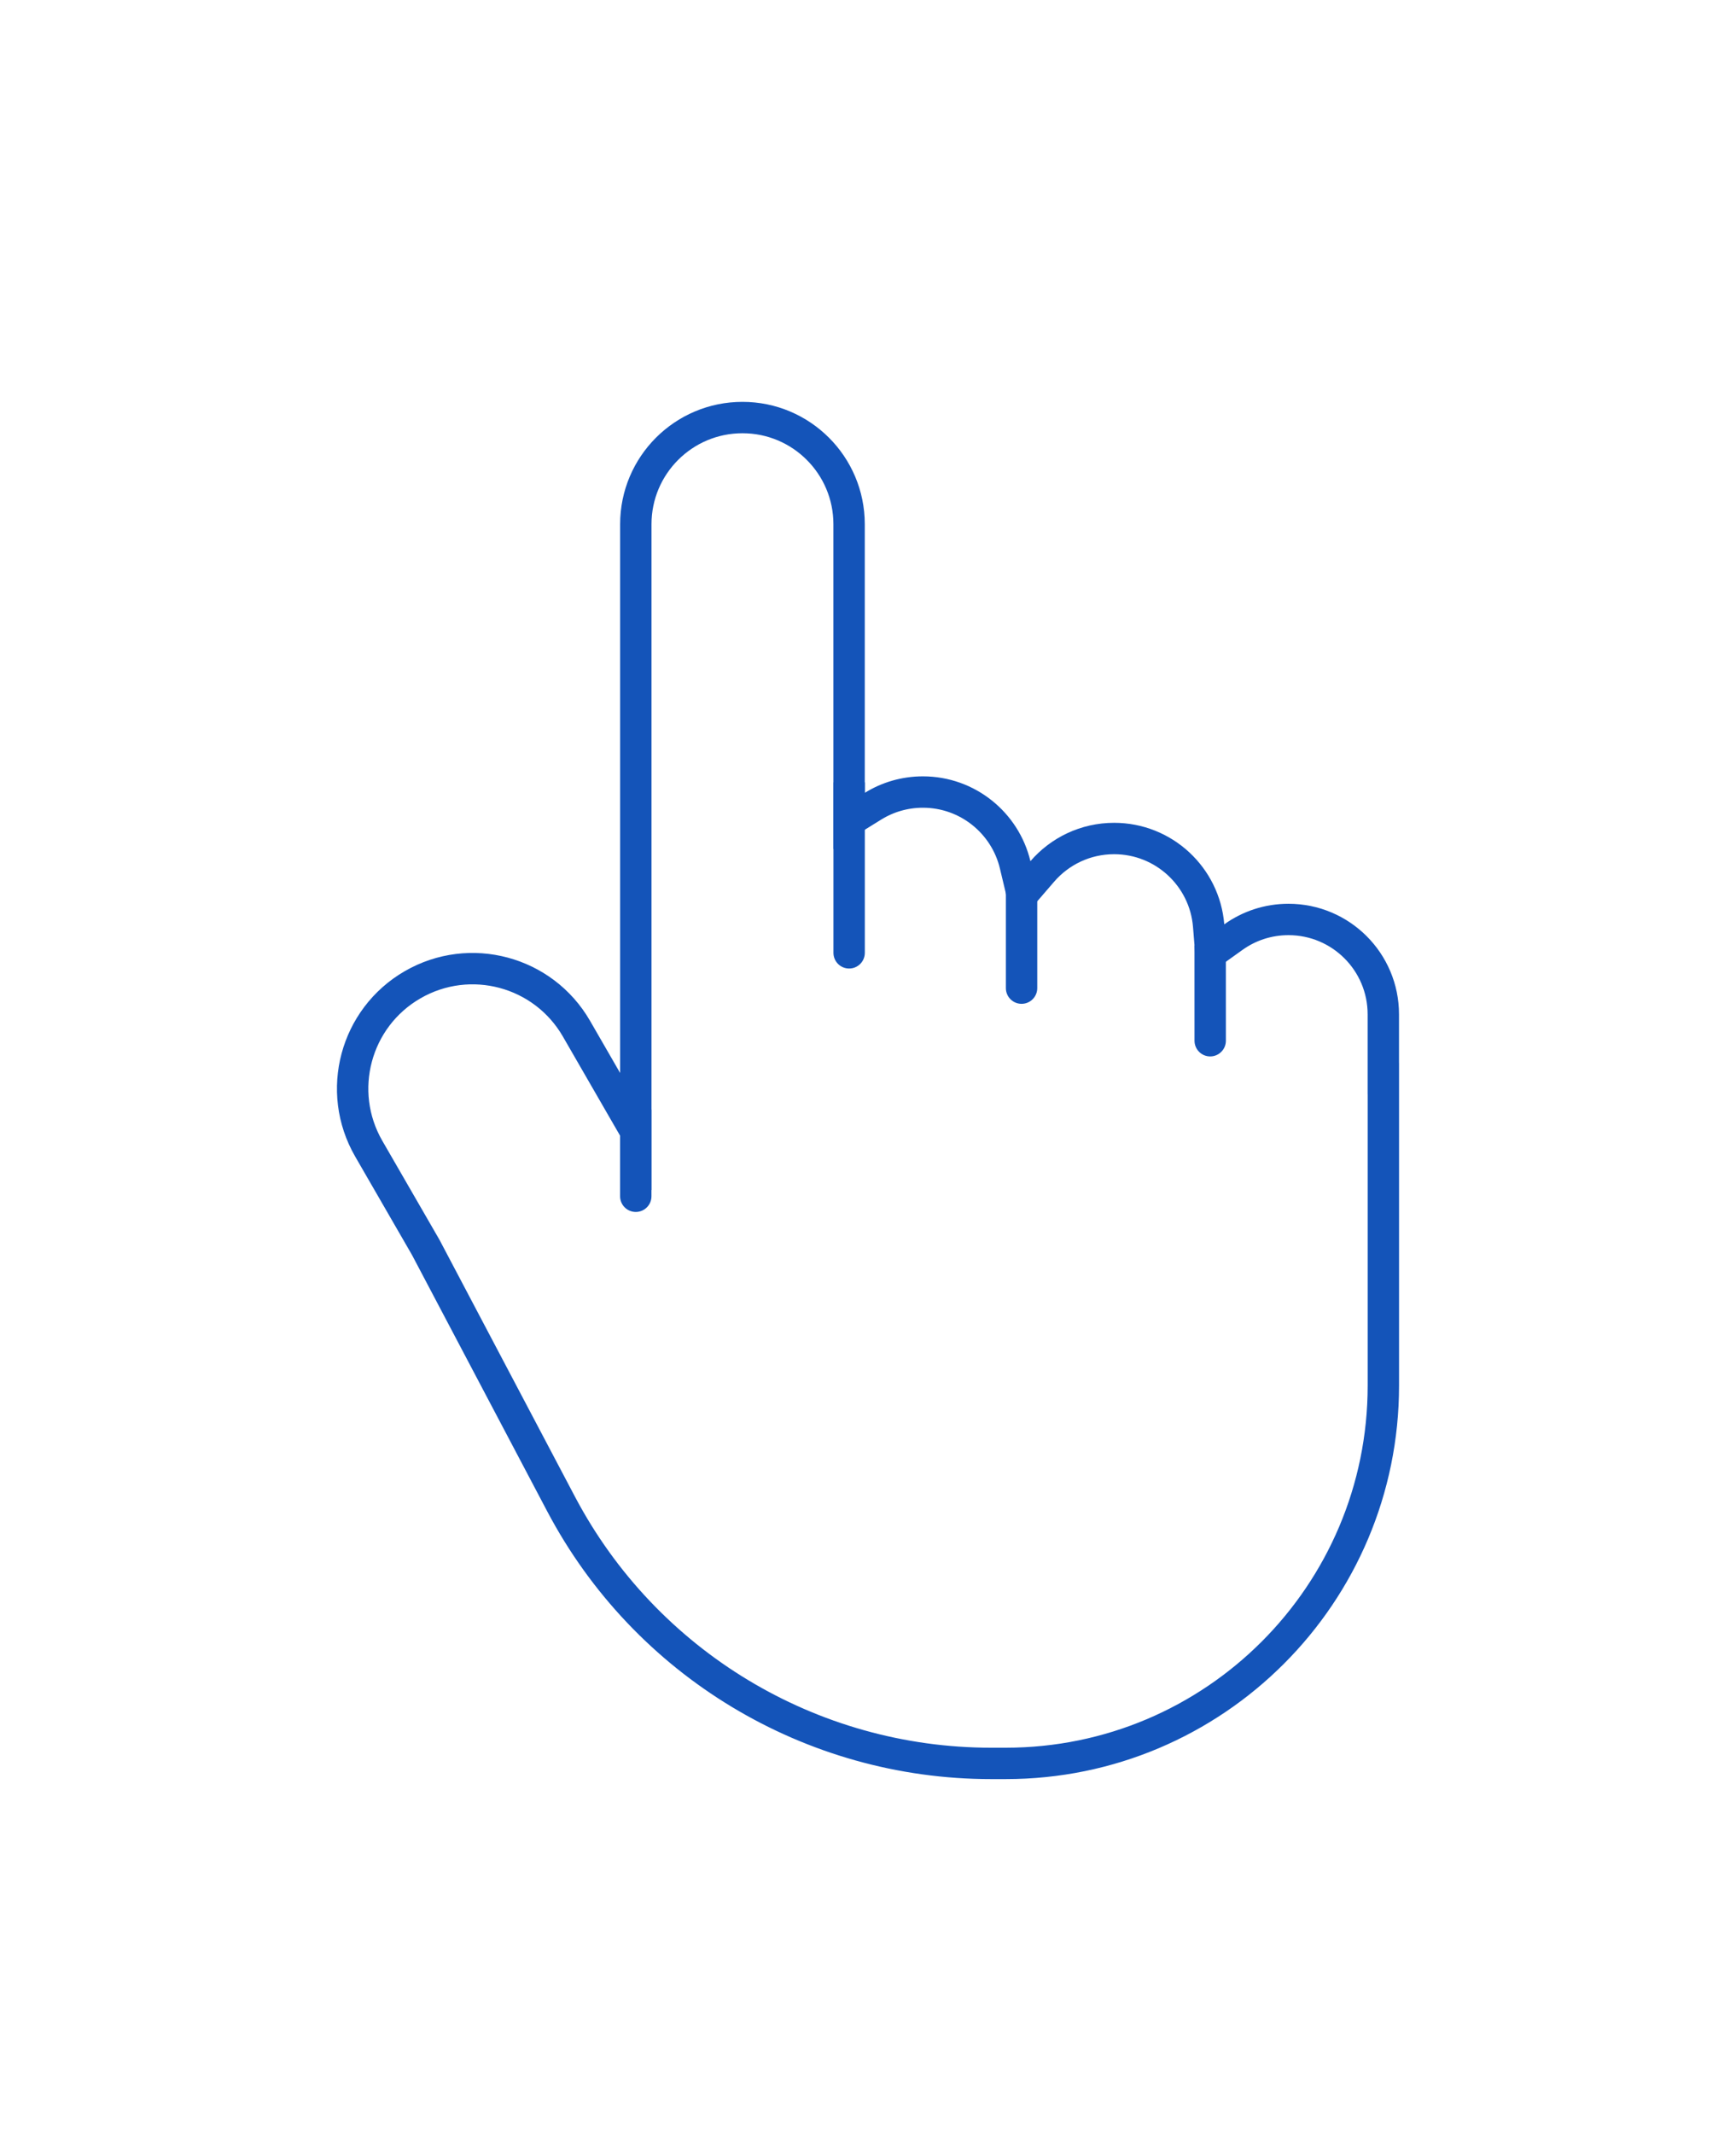 <svg width="83" height="102" viewBox="0 0 83 102" fill="none" xmlns="http://www.w3.org/2000/svg">
<g filter="url(#filter0_d_6533_14302)">
<path d="M29 39.657L30.399 42.081V39.282V13.054C30.399 10.239 32.682 7.956 35.498 7.956C38.314 7.956 40.596 10.239 40.596 13.054V25.893V27.239L41.741 26.53C42.433 26.102 43.249 25.854 44.125 25.854C46.265 25.854 48.06 27.337 48.536 29.332L48.876 30.757L49.833 29.648C50.666 28.684 51.895 28.075 53.267 28.075C55.645 28.075 57.597 29.907 57.786 32.237L57.893 33.557L58.97 32.787C59.712 32.256 60.62 31.944 61.604 31.944C64.108 31.944 66.138 33.974 66.138 36.478V38.643V39.546L66.14 39.546V54.222C66.14 64.195 58.056 72.279 48.083 72.279H47.388C38.764 72.279 30.849 67.506 26.825 59.879L20.36 47.626L20.353 47.614L20.346 47.601L17.629 42.896C16.046 40.154 16.985 36.647 19.728 35.064C22.47 33.48 25.977 34.42 27.56 37.162L29 39.657Z" fill="white" stroke="#1454B9" stroke-width="1.5"/>
<path d="M41.348 26.143L41.348 25.393L39.848 25.393L39.848 26.143L41.348 26.143ZM39.848 33.539C39.848 33.953 40.183 34.289 40.598 34.289C41.012 34.289 41.348 33.953 41.348 33.539L39.848 33.539ZM39.848 26.143L39.848 33.539L41.348 33.539L41.348 26.143L39.848 26.143Z" fill="#1454B9"/>
<path d="M31.147 41.777V41.027H29.647V41.777L31.147 41.777ZM29.647 45.173C29.647 45.588 29.983 45.923 30.397 45.923C30.811 45.923 31.147 45.588 31.147 45.173H29.647ZM29.647 41.777L29.647 45.173H31.147L31.147 41.777L29.647 41.777Z" fill="#1454B9"/>
<path d="M49.592 35.226C49.592 35.64 49.257 35.976 48.842 35.976C48.428 35.976 48.092 35.64 48.092 35.226L49.592 35.226ZM48.092 30.753L48.092 30.003L49.592 30.003L49.592 30.753L48.092 30.753ZM48.092 35.226L48.092 30.753L49.592 30.753L49.592 35.226L48.092 35.226Z" fill="#1454B9"/>
<path d="M58.611 37.74C58.611 38.154 58.275 38.49 57.861 38.49C57.446 38.49 57.111 38.154 57.111 37.74L58.611 37.74ZM57.11 33.94L57.11 33.19L58.61 33.189L58.61 33.939L57.11 33.94ZM57.111 37.74L57.11 33.94L58.61 33.939L58.611 37.74L57.111 37.74Z" fill="#1454B9"/>
</g>
<defs>
<filter id="filter0_d_6533_14302" x="0.11" y="3.206" width="82.78" height="97.823" filterUnits="userSpaceOnUse" color-interpolation-filters="sRGB">
<feFlood flood-opacity="0" result="BackgroundImageFix"/>
<feColorMatrix in="SourceAlpha" type="matrix" values="0 0 0 0 0 0 0 0 0 0 0 0 0 0 0 0 0 0 127 0" result="hardAlpha"/>
<feOffset dy="12"/>
<feGaussianBlur stdDeviation="8"/>
<feComposite in2="hardAlpha" operator="out"/>
<feColorMatrix type="matrix" values="0 0 0 0 0 0 0 0 0 0 0 0 0 0 0 0 0 0 0.24 0"/>
<feBlend mode="normal" in2="BackgroundImageFix" result="effect1_dropShadow_6533_14302"/>
<feBlend mode="normal" in="SourceGraphic" in2="effect1_dropShadow_6533_14302" result="shape"/>
</filter>
</defs>
</svg>
